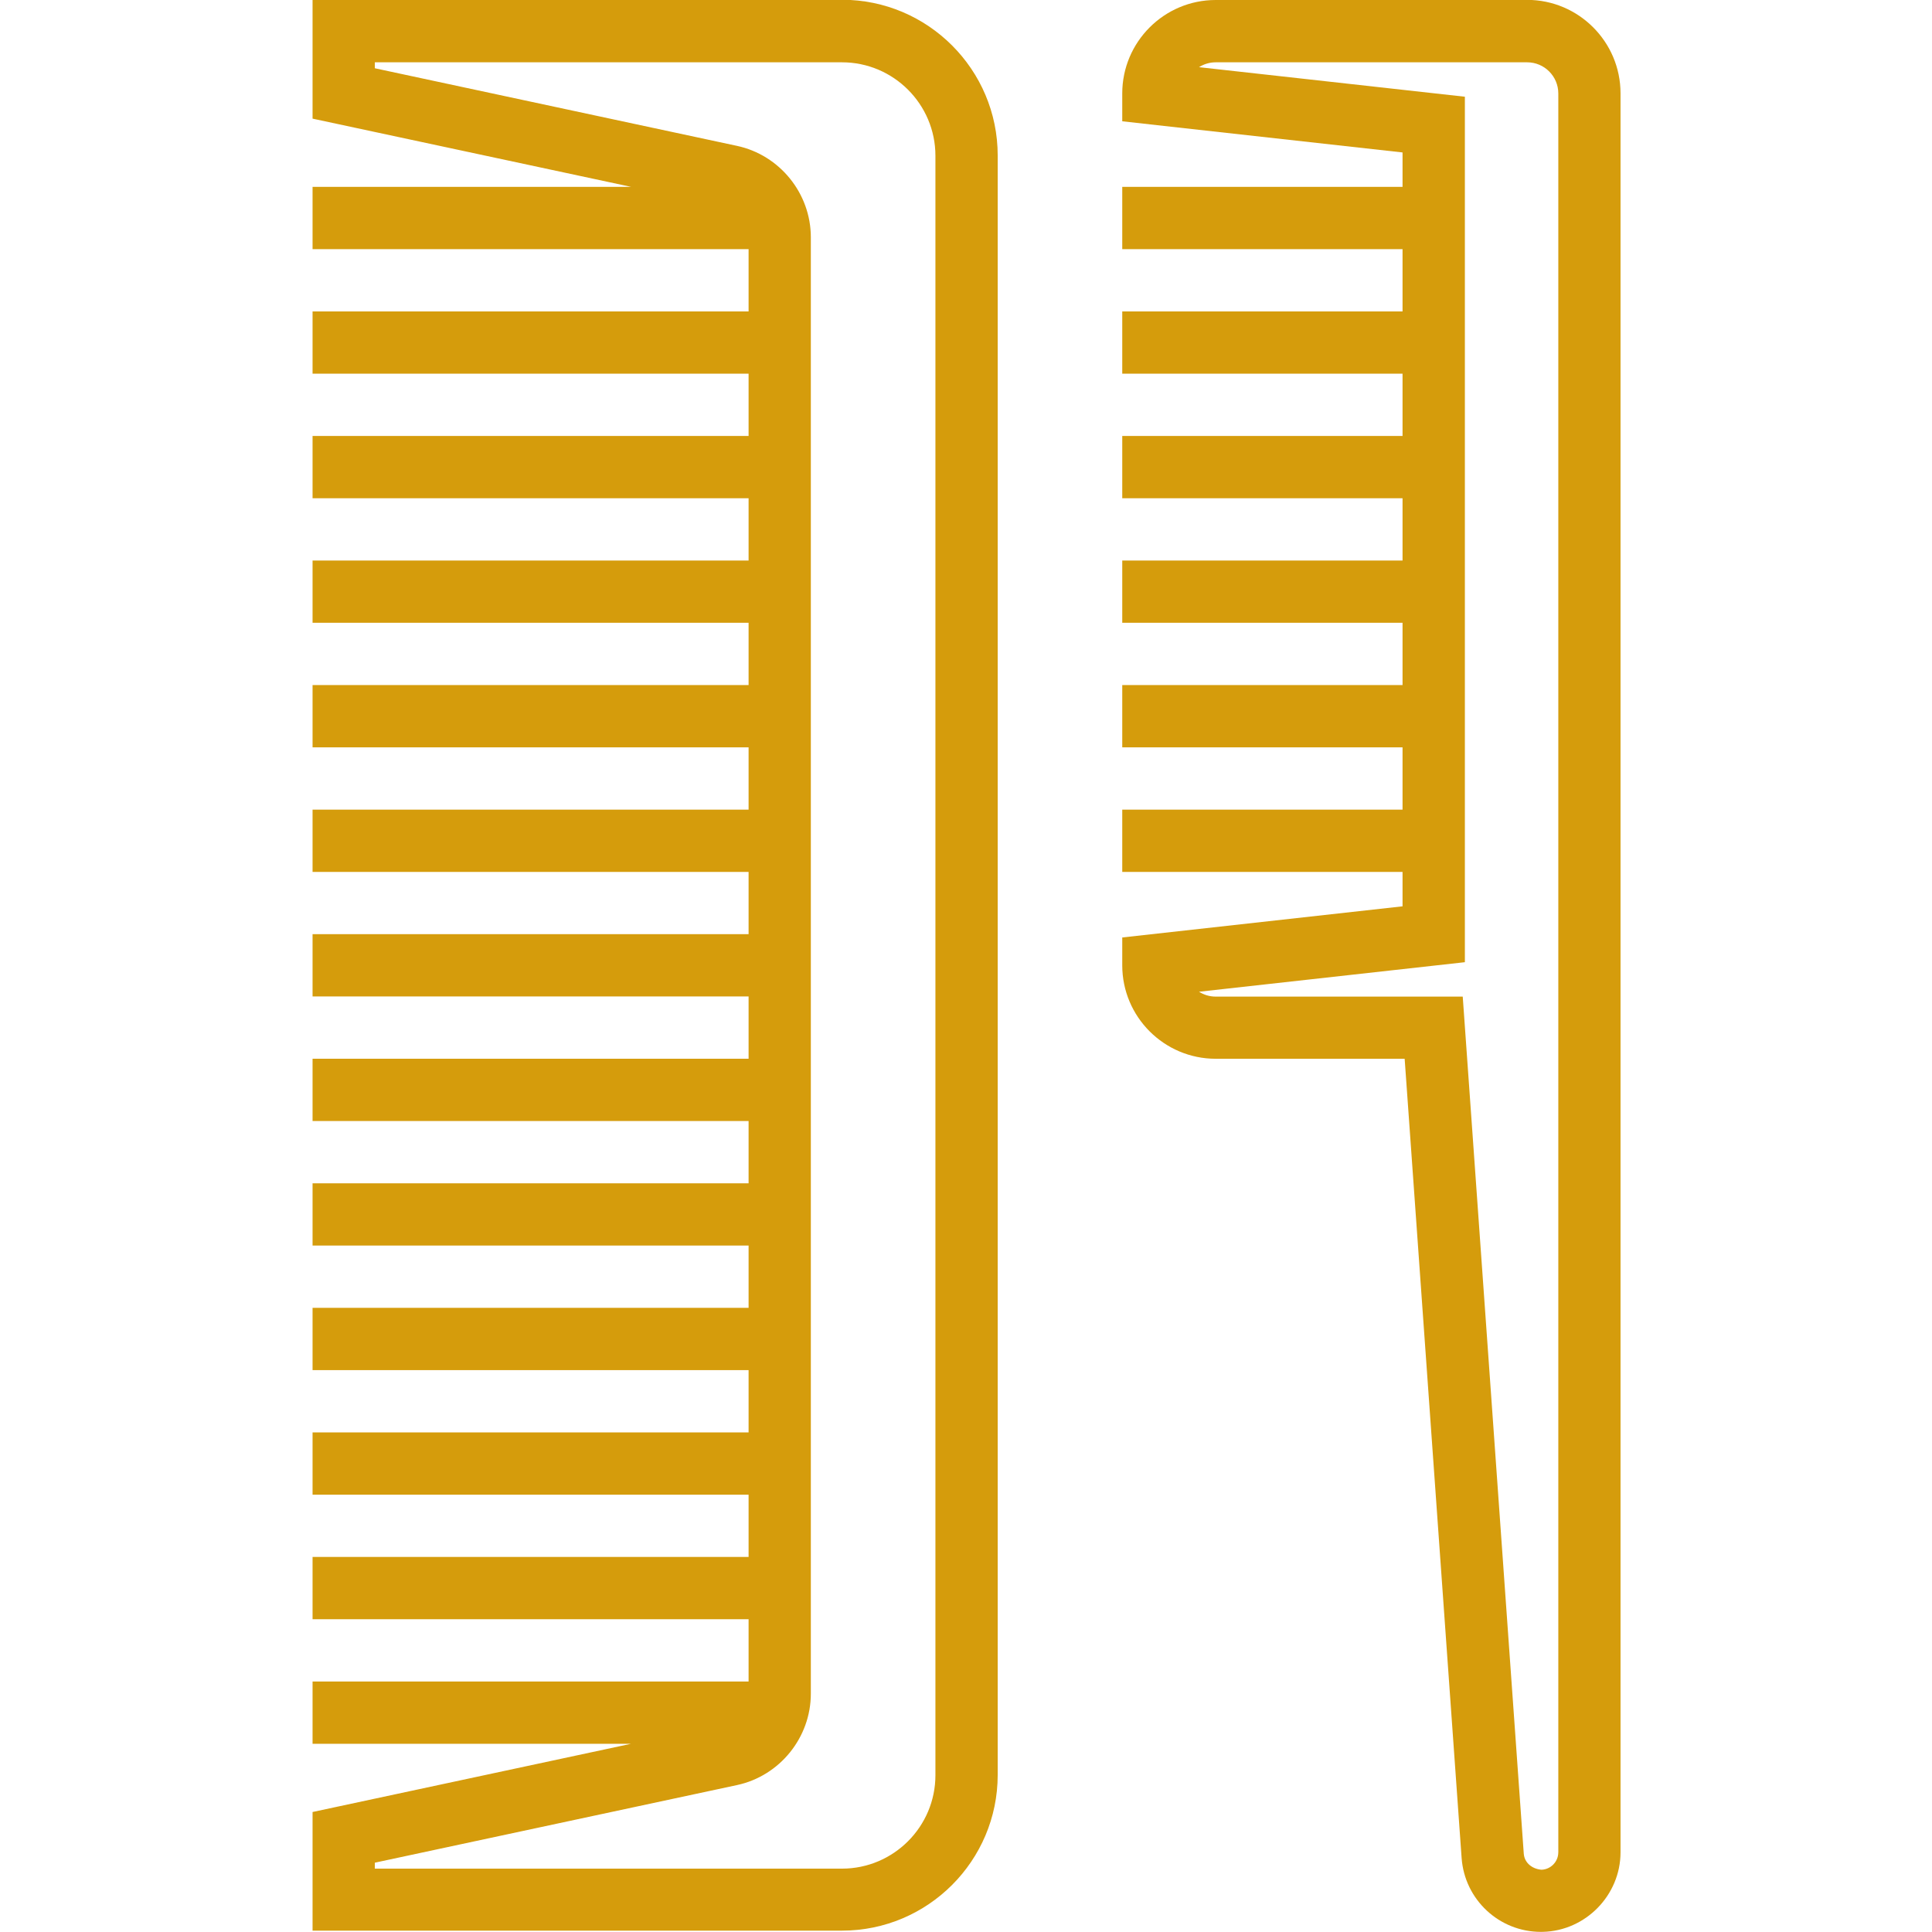 <?xml version="1.0" encoding="UTF-8"?>
<svg fill="none" viewBox="0 0 64 64" xmlns="http://www.w3.org/2000/svg">
<g clip-path="url(#a)" fill="#D59C0C">
<path d="m27.892 0h-17.538v3.93l10.552 2.26h-10.552v2.063h14.444v2.063h-14.444v2.063h14.444v2.063h-14.444v2.063h14.444v2.063h-14.444v2.063h14.444v2.063h-14.444v2.063h14.444v2.063h-14.444v2.063h14.444v2.063h-14.444v2.063h14.444v2.063h-14.444v2.063h14.444v2.063h-14.444v2.063h14.444v2.063h-14.444v2.063h14.444v2.063h-14.444v2.063h14.444v2.063h-14.444v2.063h14.444v2.063h-14.444v2.063h10.55l-10.55 2.26v3.93h17.538c2.844 0 5.158-2.314 5.158-5.158v-53.647c0-2.844-2.314-5.158-5.158-5.158zm3.095 58.806c0 1.706-1.389 3.095-3.095 3.095h-15.475v-0.197l11.997-2.571c1.418-0.304 2.446-1.577 2.446-3.027v-48.247c0-1.45-1.029-2.723-2.446-3.027l-11.997-2.571v-0.197h15.475c1.706 0 3.095 1.389 3.095 3.095v53.647z"/>
<path d="m50.588 0h-10.317c-1.707 0-3.095 1.389-3.095 3.095v0.923l9.285 1.032v1.14h-9.285v2.063h9.285v2.063h-9.285v2.063h9.285v2.063h-9.285v2.063h9.285v2.063h-9.285v2.063h9.285v2.063h-9.285v2.063h9.285v2.063h-9.285v2.063h9.285v1.14l-9.285 1.032v0.923c0 1.706 1.388 3.095 3.095 3.095h6.26l1.887 26.476c0.1 1.383 1.248 2.447 2.627 2.447 0.021 0 0.041 0 0.062-1e-3 1.419-0.032 2.575-1.215 2.575-2.635v-58.269c0-1.706-1.389-3.095-3.095-3.095zm1.032 61.364c0 0.308-0.251 0.565-0.558 0.573-0.305-0.025-0.562-0.226-0.585-0.531l-2.022-28.392h-8.183c-0.203 0-0.394-0.06-0.553-0.161l8.807-0.979v-28.67l-8.807-0.979c0.159-0.101 0.35-0.161 0.553-0.161h10.317c0.569 0 1.032 0.463 1.032 1.032v58.269z"/>
</g>
<defs>
<clipPath id="a">
<rect width="64" height="64" fill="#fff"/>
</clipPath>
</defs>
</svg>

